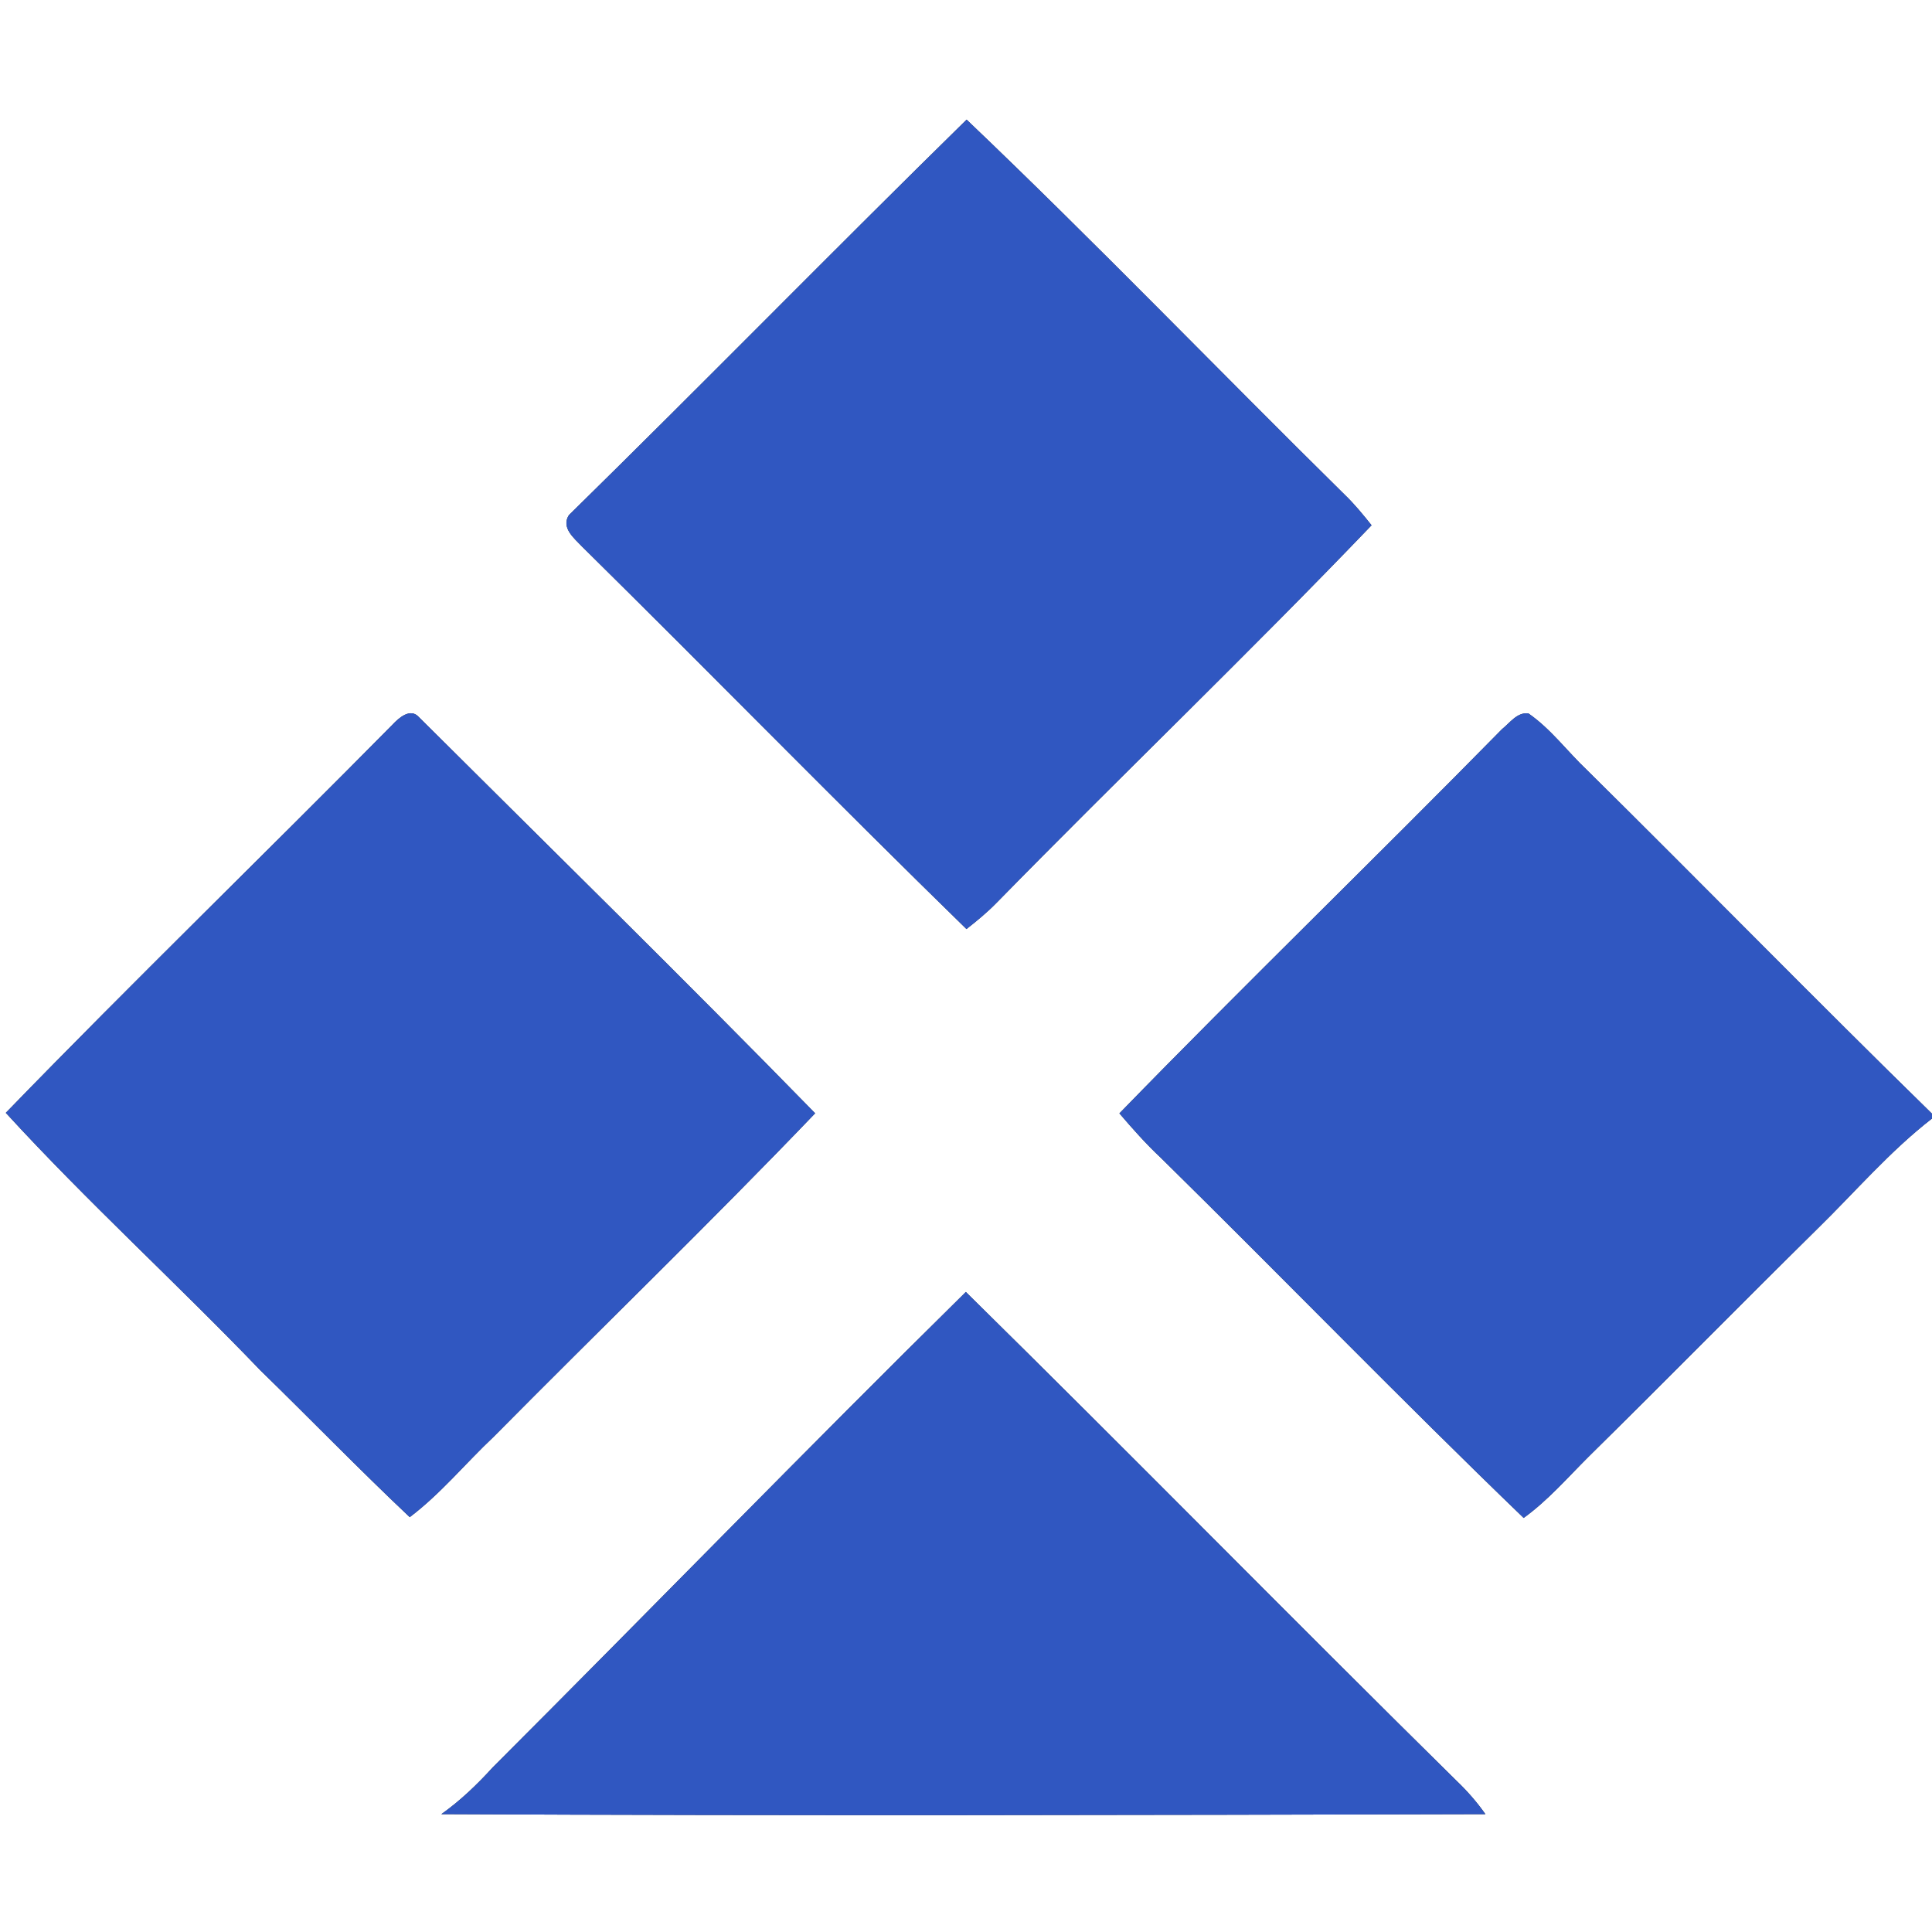 <?xml version="1.0" encoding="UTF-8" ?>
<!DOCTYPE svg PUBLIC "-//W3C//DTD SVG 1.1//EN" "http://www.w3.org/Graphics/SVG/1.1/DTD/svg11.dtd">
<svg width="250pt" height="250pt" viewBox="0 0 250 250" version="1.1" xmlns="http://www.w3.org/2000/svg">
<rect x="0" y="0" width="250" height="250" fill="#333333" stroke="none"/>
<g id="#ffffffff">
<path fill="#ffffff" opacity="1.00" d=" M 0.00 0.00 L 250.00 0.00 L 250.00 144.11 C 234.98 129.43 220.30 114.41 205.36 99.65 C 202.80 97.23 200.68 94.32 197.77 92.31 C 196.31 92.14 195.37 93.55 194.36 94.35 C 177.97 111.04 161.15 127.31 144.85 144.07 C 146.55 146.06 148.29 148.02 150.20 149.81 C 165.92 165.27 181.28 181.12 197.16 196.42 C 200.29 194.16 202.82 191.23 205.54 188.52 C 215.45 178.76 225.19 168.85 235.09 159.09 C 240.02 154.27 244.53 148.98 250.00 144.74 L 250.00 250.00 L 0.00 250.00 L 0.00 0.00 M 73.61 66.66 C 72.58 68.29 74.29 69.64 75.30 70.71 C 91.96 87.14 108.31 103.88 125.06 120.22 C 126.39 119.18 127.70 118.10 128.89 116.89 C 144.97 100.47 161.58 84.56 177.48 67.97 C 176.38 66.59 175.26 65.22 173.99 64.00 C 157.63 47.88 141.70 31.32 125.08 15.48 C 107.81 32.42 90.88 49.72 73.61 66.66 M 50.80 93.76 C 34.19 110.58 17.20 127.04 0.75 144.00 C 11.30 155.52 22.88 166.05 33.69 177.32 C 40.16 183.62 46.45 190.12 53.02 196.32 C 57.04 193.28 60.24 189.34 63.90 185.90 C 77.73 171.92 91.88 158.26 105.48 144.06 C 88.59 126.76 71.32 109.84 54.19 92.78 C 53.10 91.57 51.61 92.89 50.80 93.76 M 63.73 228.73 C 61.72 230.94 59.55 233.02 57.11 234.75 C 102.14 234.97 147.18 234.87 192.21 234.75 C 191.12 233.20 189.88 231.78 188.52 230.48 C 167.22 209.49 146.29 188.15 124.98 167.18 C 104.36 187.50 84.20 208.26 63.73 228.73 Z" />
</g>
<g id="#3057c1ff">
<path fill="#3057c1" opacity="1.00" d=" M 73.61 66.66 C 90.88 49.72 107.81 32.42 125.08 15.48 C 141.70 31.32 157.63 47.88 173.99 64.00 C 175.26 65.22 176.38 66.59 177.48 67.97 C 161.58 84.56 144.97 100.47 128.89 116.89 C 127.70 118.10 126.39 119.18 125.06 120.22 C 108.31 103.88 91.96 87.14 75.30 70.71 C 74.29 69.64 72.58 68.29 73.61 66.66 Z" />
<path fill="#3057c1" opacity="1.00" d=" M 50.80 93.76 C 51.61 92.89 53.10 91.57 54.19 92.78 C 71.32 109.84 88.59 126.76 105.48 144.06 C 91.88 158.26 77.73 171.92 63.90 185.90 C 60.24 189.34 57.04 193.28 53.02 196.32 C 46.45 190.12 40.16 183.62 33.69 177.32 C 22.88 166.05 11.30 155.52 0.75 144.00 C 17.20 127.04 34.19 110.58 50.80 93.76 Z" />
<path fill="#3057c1" opacity="1.00" d=" M 194.36 94.35 C 195.37 93.55 196.31 92.14 197.77 92.31 C 200.68 94.32 202.80 97.23 205.36 99.65 C 220.30 114.41 234.98 129.43 250.00 144.11 L 250.00 144.74 C 244.53 148.98 240.02 154.27 235.09 159.09 C 225.19 168.85 215.45 178.76 205.54 188.52 C 202.82 191.23 200.29 194.16 197.16 196.42 C 181.28 181.12 165.92 165.27 150.20 149.81 C 148.29 148.02 146.55 146.06 144.85 144.07 C 161.15 127.31 177.97 111.04 194.36 94.35 Z" />
<path fill="#3057c1" opacity="1.00" d=" M 63.73 228.73 C 84.20 208.26 104.36 187.50 124.98 167.18 C 146.29 188.15 167.22 209.49 188.52 230.48 C 189.88 231.78 191.12 233.20 192.21 234.75 C 147.18 234.87 102.14 234.97 57.11 234.75 C 59.55 233.02 61.72 230.94 63.73 228.73 Z" />
</g>
</svg>
